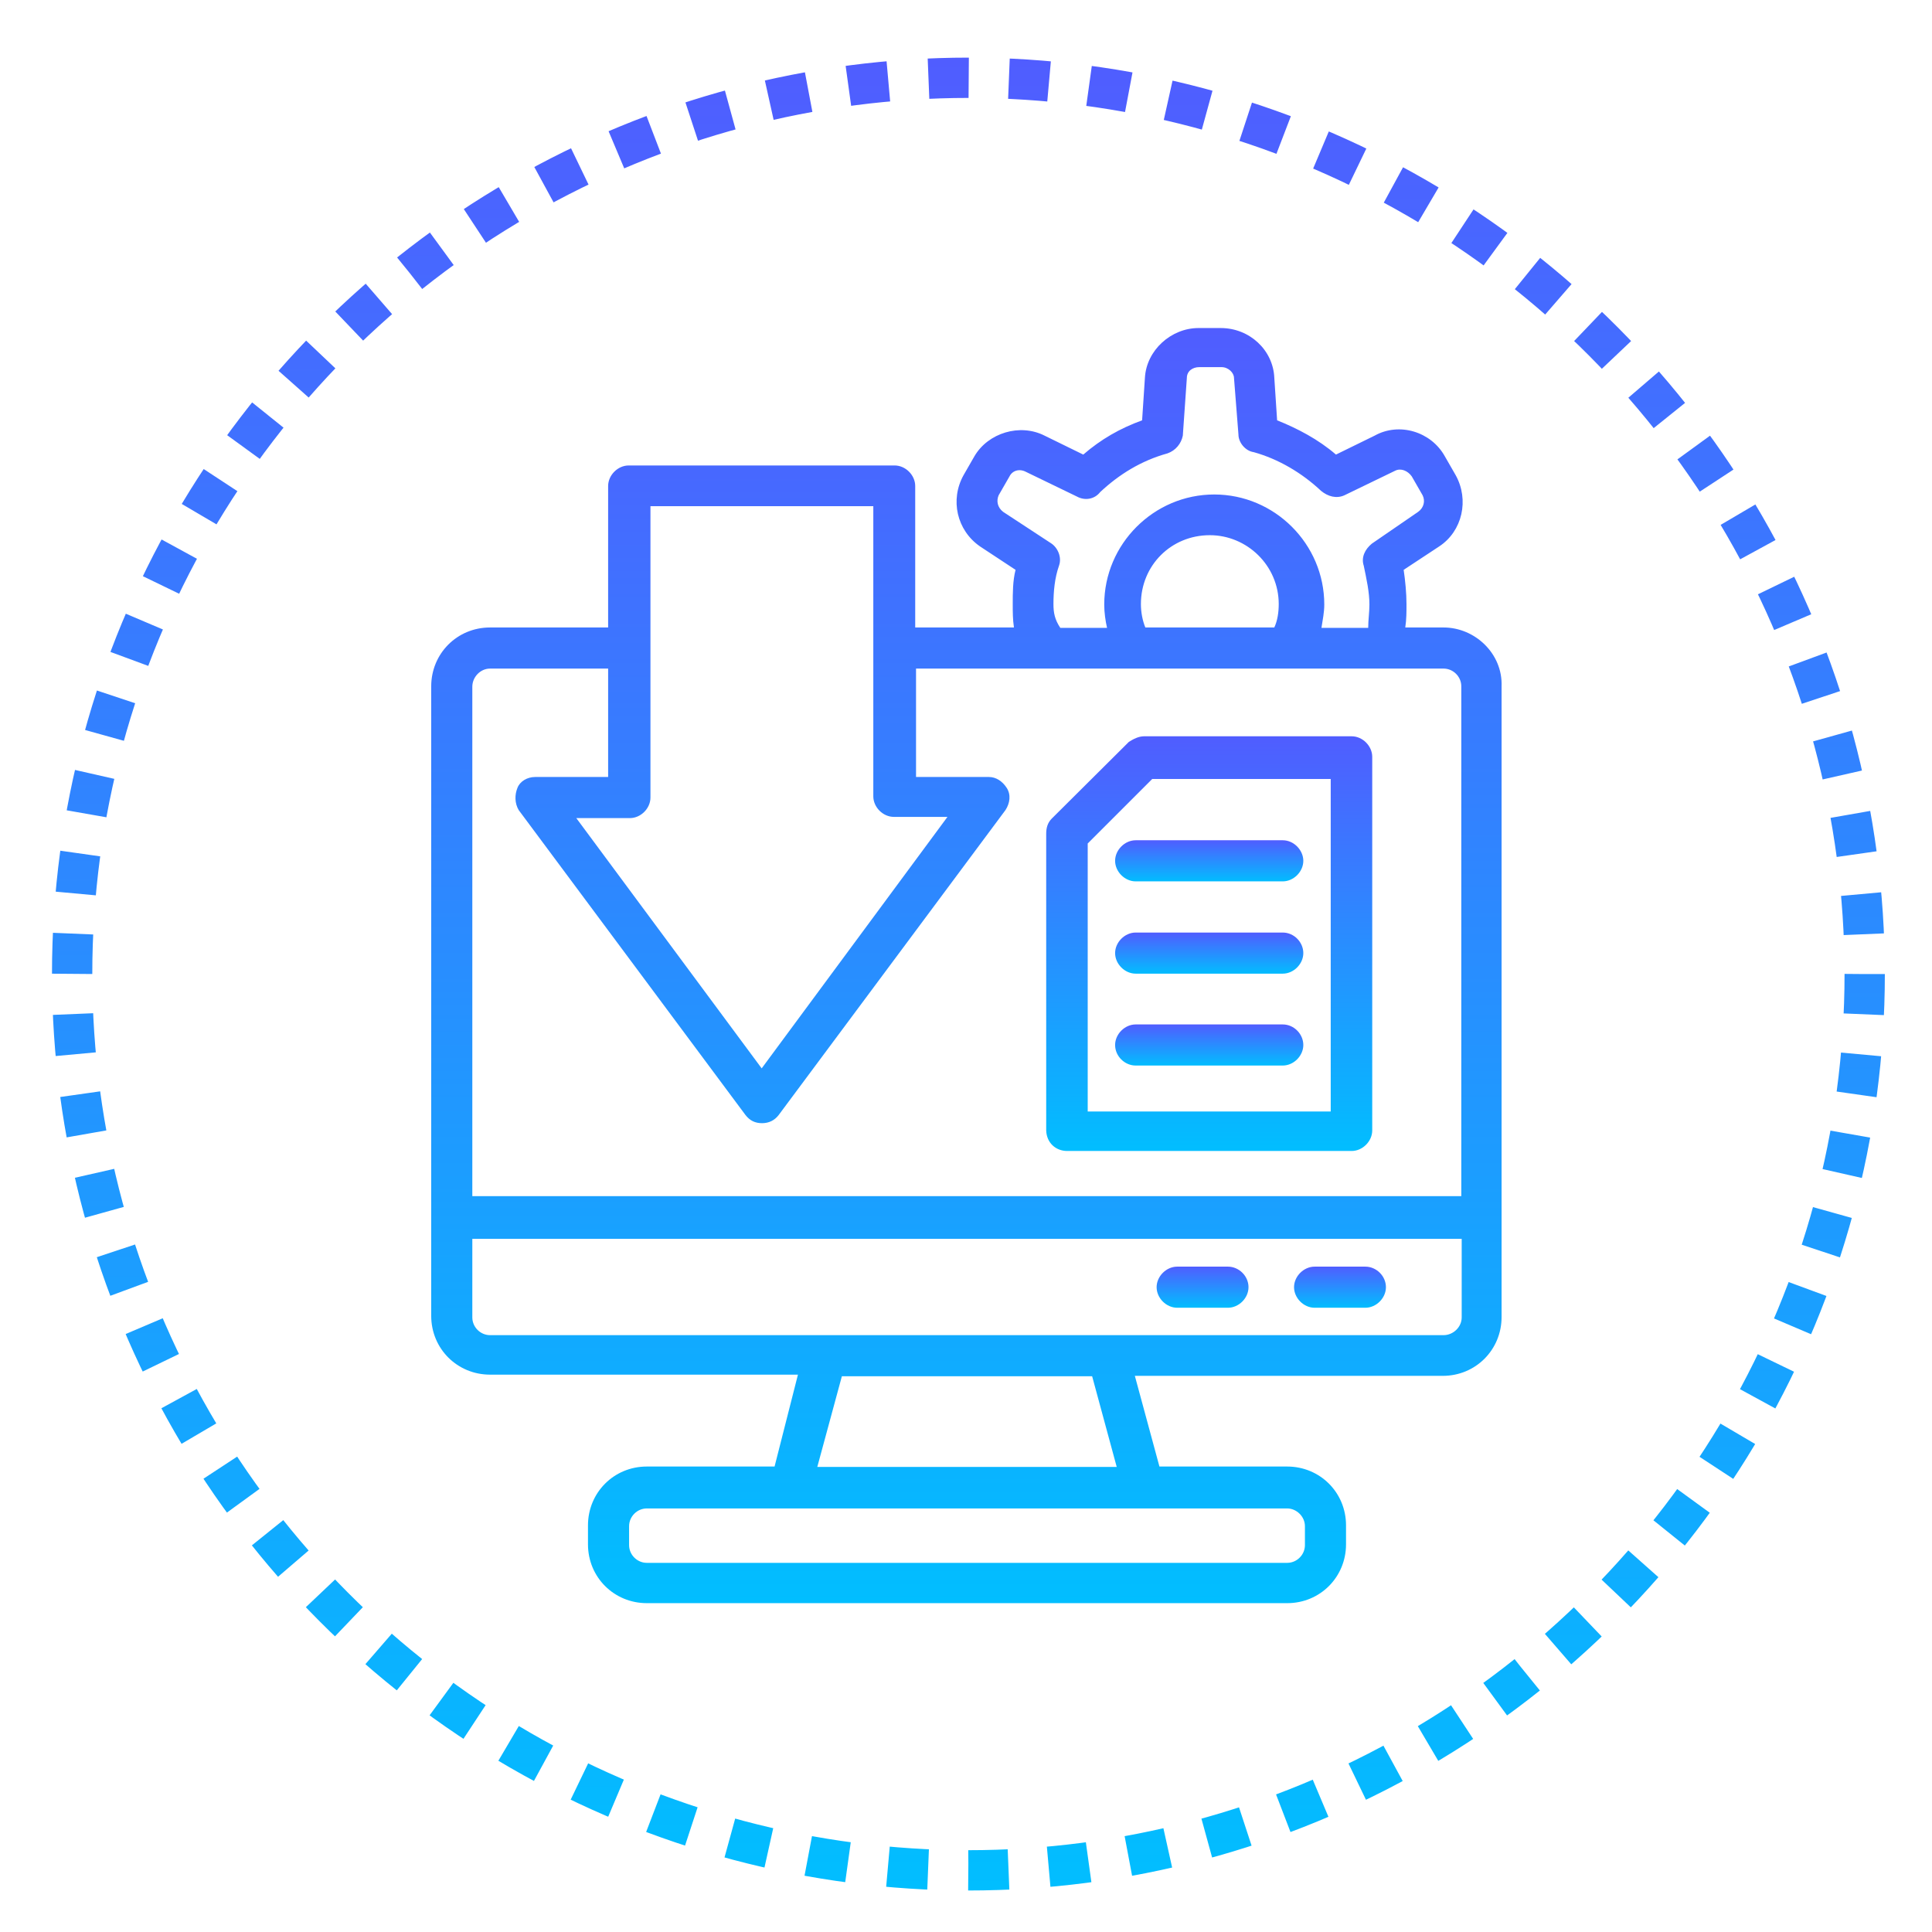 <?xml version="1.0" encoding="utf-8"?>
<!-- Generator: Adobe Illustrator 23.0.5, SVG Export Plug-In . SVG Version: 6.00 Build 0)  -->
<svg version="1.1" id="Layer_1" xmlns="http://www.w3.org/2000/svg" xmlns:xlink="http://www.w3.org/1999/xlink" x="0px" y="0px"
	 viewBox="0 0 479.4 479.4" style="enable-background:new 0 0 479.4 479.4;" xml:space="preserve">
<style type="text/css">
	.st0{fill:none;stroke:url(#SVGID_1_);stroke-width:10;stroke-miterlimit:10;stroke-dasharray:9.982,9.982;}
	.st1{fill:url(#SVGID_2_);}
	.st2{fill:url(#SVGID_3_);}
	.st3{fill:url(#SVGID_4_);}
	.st4{fill:url(#SVGID_5_);}
	.st5{fill:url(#SVGID_6_);}
	.st6{fill:url(#SVGID_7_);}
	.st7{fill:url(#SVGID_8_);}
</style>
<g>
	<linearGradient id="SVGID_1_" gradientUnits="userSpaceOnUse" x1="240.31" y1="469.105" x2="240.31" y2="14.295">
		<stop  offset="0" style="stop-color:#01BEFF"/>
		<stop  offset="1" style="stop-color:#505DFF"/>
	</linearGradient>
	<circle class="st0" cx="240.3" cy="241.7" r="222.4"/>
</g>
<g>
	<g>
		<linearGradient id="SVGID_2_" gradientUnits="userSpaceOnUse" x1="239.7" y1="398.007" x2="239.7" y2="81.393">
			<stop  offset="0" style="stop-color:#01BEFF"/>
			<stop  offset="1" style="stop-color:#505DFF"/>
		</linearGradient>
		<path class="st1" d="M358.2,155.7h-9.5c0.3-2,0.3-3.8,0.3-5.8c0-2.7-0.3-5.8-0.7-8.5l8.8-5.8c5.8-3.8,7.5-11.6,4.1-17.7l-2.7-4.7
			c-3.4-6.1-11.3-8.5-17.4-5.1l-9.6,4.7c-4.4-3.8-9.6-6.5-14.6-8.5l-0.7-10.6c-0.3-6.8-6.1-12.3-13.3-12.3h-5.5
			c-6.8,0-12.9,5.5-13.3,12.3l-0.7,10.6c-5.5,2-10.2,4.7-14.6,8.5l-9.6-4.7c-6.1-3.1-14-0.7-17.4,5.1l-2.7,4.7
			c-3.4,6.1-1.7,13.7,4.1,17.7l8.8,5.8c-0.7,2.7-0.7,5.8-0.7,8.5c0,2,0,3.8,0.3,5.8h-24.5v-35.1c0-2.7-2.4-5.1-5.1-5.1H156
			c-2.7,0-5.1,2.4-5.1,5.1v35.1h-29.3c-8.2,0-14.6,6.5-14.6,14.6v156.2c0,8.2,6.5,14.6,14.6,14.6h76.4l-5.8,22.8h-31.7
			c-8.2,0-14.6,6.5-14.6,14.6v4.7c0,8.2,6.5,14.6,14.6,14.6h158.9c8.2,0,14.6-6.5,14.6-14.6v-4.7c0-8.2-6.5-14.6-14.6-14.6h-31.7
			l-6.1-22.5h76.4c8.2,0,14.6-6.5,14.6-14.6v-24.5v-132C372.9,162.2,366,155.7,358.2,155.7L358.2,155.7z M261.4,149.9
			c0-3.1,0.3-6.5,1.4-9.6c0.7-2-0.3-4.4-2-5.5l-11.9-7.8c-1.4-1.1-1.7-2.7-1.1-4.1l2.7-4.7c0.7-1.4,2.4-2,4.1-1.1l12.6,6.1
			c2,1.1,4.4,0.7,5.8-1.1c4.7-4.4,10.2-7.8,16.7-9.6c2-0.7,3.4-2.4,3.8-4.4l1-14.3c0-1.7,1.4-2.7,3.1-2.7h5.5c1.7,0,3.1,1.4,3.1,2.7
			l1.1,14c0,2,1.7,4.1,3.8,4.4c6.1,1.7,11.9,5.1,16.7,9.6c1.7,1.4,3.8,2,5.8,1.1l12.6-6.1c1.4-0.7,3.1,0,4.1,1.4l2.7,4.7
			c0.7,1.4,0.3,3.1-1.1,4.1l-11.5,7.9c-1.7,1.4-2.7,3.4-2,5.5c0.7,3.4,1.4,6.5,1.4,9.6c0,2-0.3,3.8-0.3,5.8h-11.6
			c0.3-2,0.7-3.8,0.7-5.8c0-15-12.3-27.3-27.3-27.3s-27.3,12.3-27.3,27.3c0,2,0.3,4.1,0.7,5.8h-11.6
			C261.7,153.7,261.4,152,261.4,149.9L261.4,149.9z M284.2,155.7c-0.7-1.7-1.1-3.8-1.1-5.8c0-9.6,7.5-17.1,17.1-17.1
			c9.2,0,17.1,7.5,17.1,17.1c0,2-0.3,4.1-1.1,5.8H284.2z M216.7,125.7v71.9c0,2.7,2.4,5.1,5.1,5.1h13.3l-46.1,62.4l-46-62.1h13.3
			c2.7,0,5.1-2.4,5.1-5.1v-72.3H216.7z M121.6,165.9h29.3v26.9h-18.1c-2,0-3.8,1.1-4.4,2.7c-0.7,1.7-0.7,3.8,0.3,5.5l56.3,75.7
			c1.1,1.4,2.4,2,4.1,2s3.1-0.7,4.1-2l56.3-75.7c1.1-1.7,1.4-3.8,0.3-5.5c-1.1-1.7-2.7-2.7-4.4-2.7h-18.1v-26.9h130.9
			c2.4,0,4.4,2,4.4,4.4v126.5H117.2V170.4C117.2,168,119.2,165.9,121.6,165.9L121.6,165.9z M323.8,378.7v4.7c0,2.4-2,4.4-4.4,4.4
			H160.5c-2.4,0-4.4-2-4.4-4.4v-4.7c0-2.4,2-4.4,4.4-4.4h158.9C321.7,374.3,323.8,376.3,323.8,378.7z M277.1,364h-74.3l6.1-22.5
			h62.1L277.1,364z M358.2,331.3H121.6c-2.4,0-4.4-2-4.4-4.4v-19.5h245.5v19.5C362.7,329.3,360.6,331.3,358.2,331.3L358.2,331.3z"/>
		<linearGradient id="SVGID_3_" gradientUnits="userSpaceOnUse" x1="300.064" y1="285.632" x2="300.064" y2="182.623">
			<stop  offset="0" style="stop-color:#01BEFF"/>
			<stop  offset="1" style="stop-color:#505DFF"/>
		</linearGradient>
		<path class="st2" d="M264.8,285.6h70.6c2.7,0,5.1-2.4,5.1-5.1v-92.7c0-2.7-2.4-5.1-5.1-5.1h-51.5c-1.4,0-2.7,0.7-3.8,1.4
			L261,203.1c-1.1,1.1-1.4,2.4-1.4,3.8v73.6C259.7,283.6,262,285.6,264.8,285.6L264.8,285.6z M269.9,209.3l16-16h44.3v82.5h-60.3
			V209.3z"/>
		<linearGradient id="SVGID_4_" gradientUnits="userSpaceOnUse" x1="300.064" y1="218.828" x2="300.064" y2="208.54">
			<stop  offset="0" style="stop-color:#01BEFF"/>
			<stop  offset="1" style="stop-color:#505DFF"/>
		</linearGradient>
		<path class="st3" d="M318.3,208.5h-36.5c-2.7,0-5.1,2.4-5.1,5.1s2.4,5.1,5.1,5.1h36.5c2.7,0,5.1-2.4,5.1-5.1
			C323.4,211,321.1,208.5,318.3,208.5z"/>
		<linearGradient id="SVGID_5_" gradientUnits="userSpaceOnUse" x1="300.064" y1="241.711" x2="300.064" y2="231.424">
			<stop  offset="0" style="stop-color:#01BEFF"/>
			<stop  offset="1" style="stop-color:#505DFF"/>
		</linearGradient>
		<path class="st4" d="M318.3,231.4h-36.5c-2.7,0-5.1,2.4-5.1,5.1s2.4,5.1,5.1,5.1h36.5c2.7,0,5.1-2.4,5.1-5.1
			C323.4,233.8,321.1,231.4,318.3,231.4z"/>
		<linearGradient id="SVGID_6_" gradientUnits="userSpaceOnUse" x1="300.064" y1="264.529" x2="300.064" y2="254.241">
			<stop  offset="0" style="stop-color:#01BEFF"/>
			<stop  offset="1" style="stop-color:#505DFF"/>
		</linearGradient>
		<path class="st5" d="M318.3,254.2h-36.5c-2.7,0-5.1,2.4-5.1,5.1c0,2.8,2.4,5.1,5.1,5.1h36.5c2.7,0,5.1-2.4,5.1-5.1
			C323.4,256.6,321.1,254.2,318.3,254.2z"/>
		<linearGradient id="SVGID_7_" gradientUnits="userSpaceOnUse" x1="298.415" y1="324.541" x2="298.415" y2="314.254">
			<stop  offset="0" style="stop-color:#01BEFF"/>
			<stop  offset="1" style="stop-color:#505DFF"/>
		</linearGradient>
		<path class="st6" d="M304.7,314.3h-12.6c-2.7,0-5.1,2.4-5.1,5.1s2.4,5.1,5.1,5.1h12.6c2.7,0,5.1-2.4,5.1-5.1
			C309.8,316.6,307.4,314.3,304.7,314.3z"/>
		<linearGradient id="SVGID_8_" gradientUnits="userSpaceOnUse" x1="332.51" y1="324.541" x2="332.51" y2="314.254">
			<stop  offset="0" style="stop-color:#01BEFF"/>
			<stop  offset="1" style="stop-color:#505DFF"/>
		</linearGradient>
		<path class="st7" d="M338.8,314.3h-12.6c-2.7,0-5.1,2.4-5.1,5.1s2.4,5.1,5.1,5.1h12.6c2.7,0,5.1-2.4,5.1-5.1
			C343.9,316.6,341.5,314.3,338.8,314.3z"/>
	</g>
</g>
</svg>
